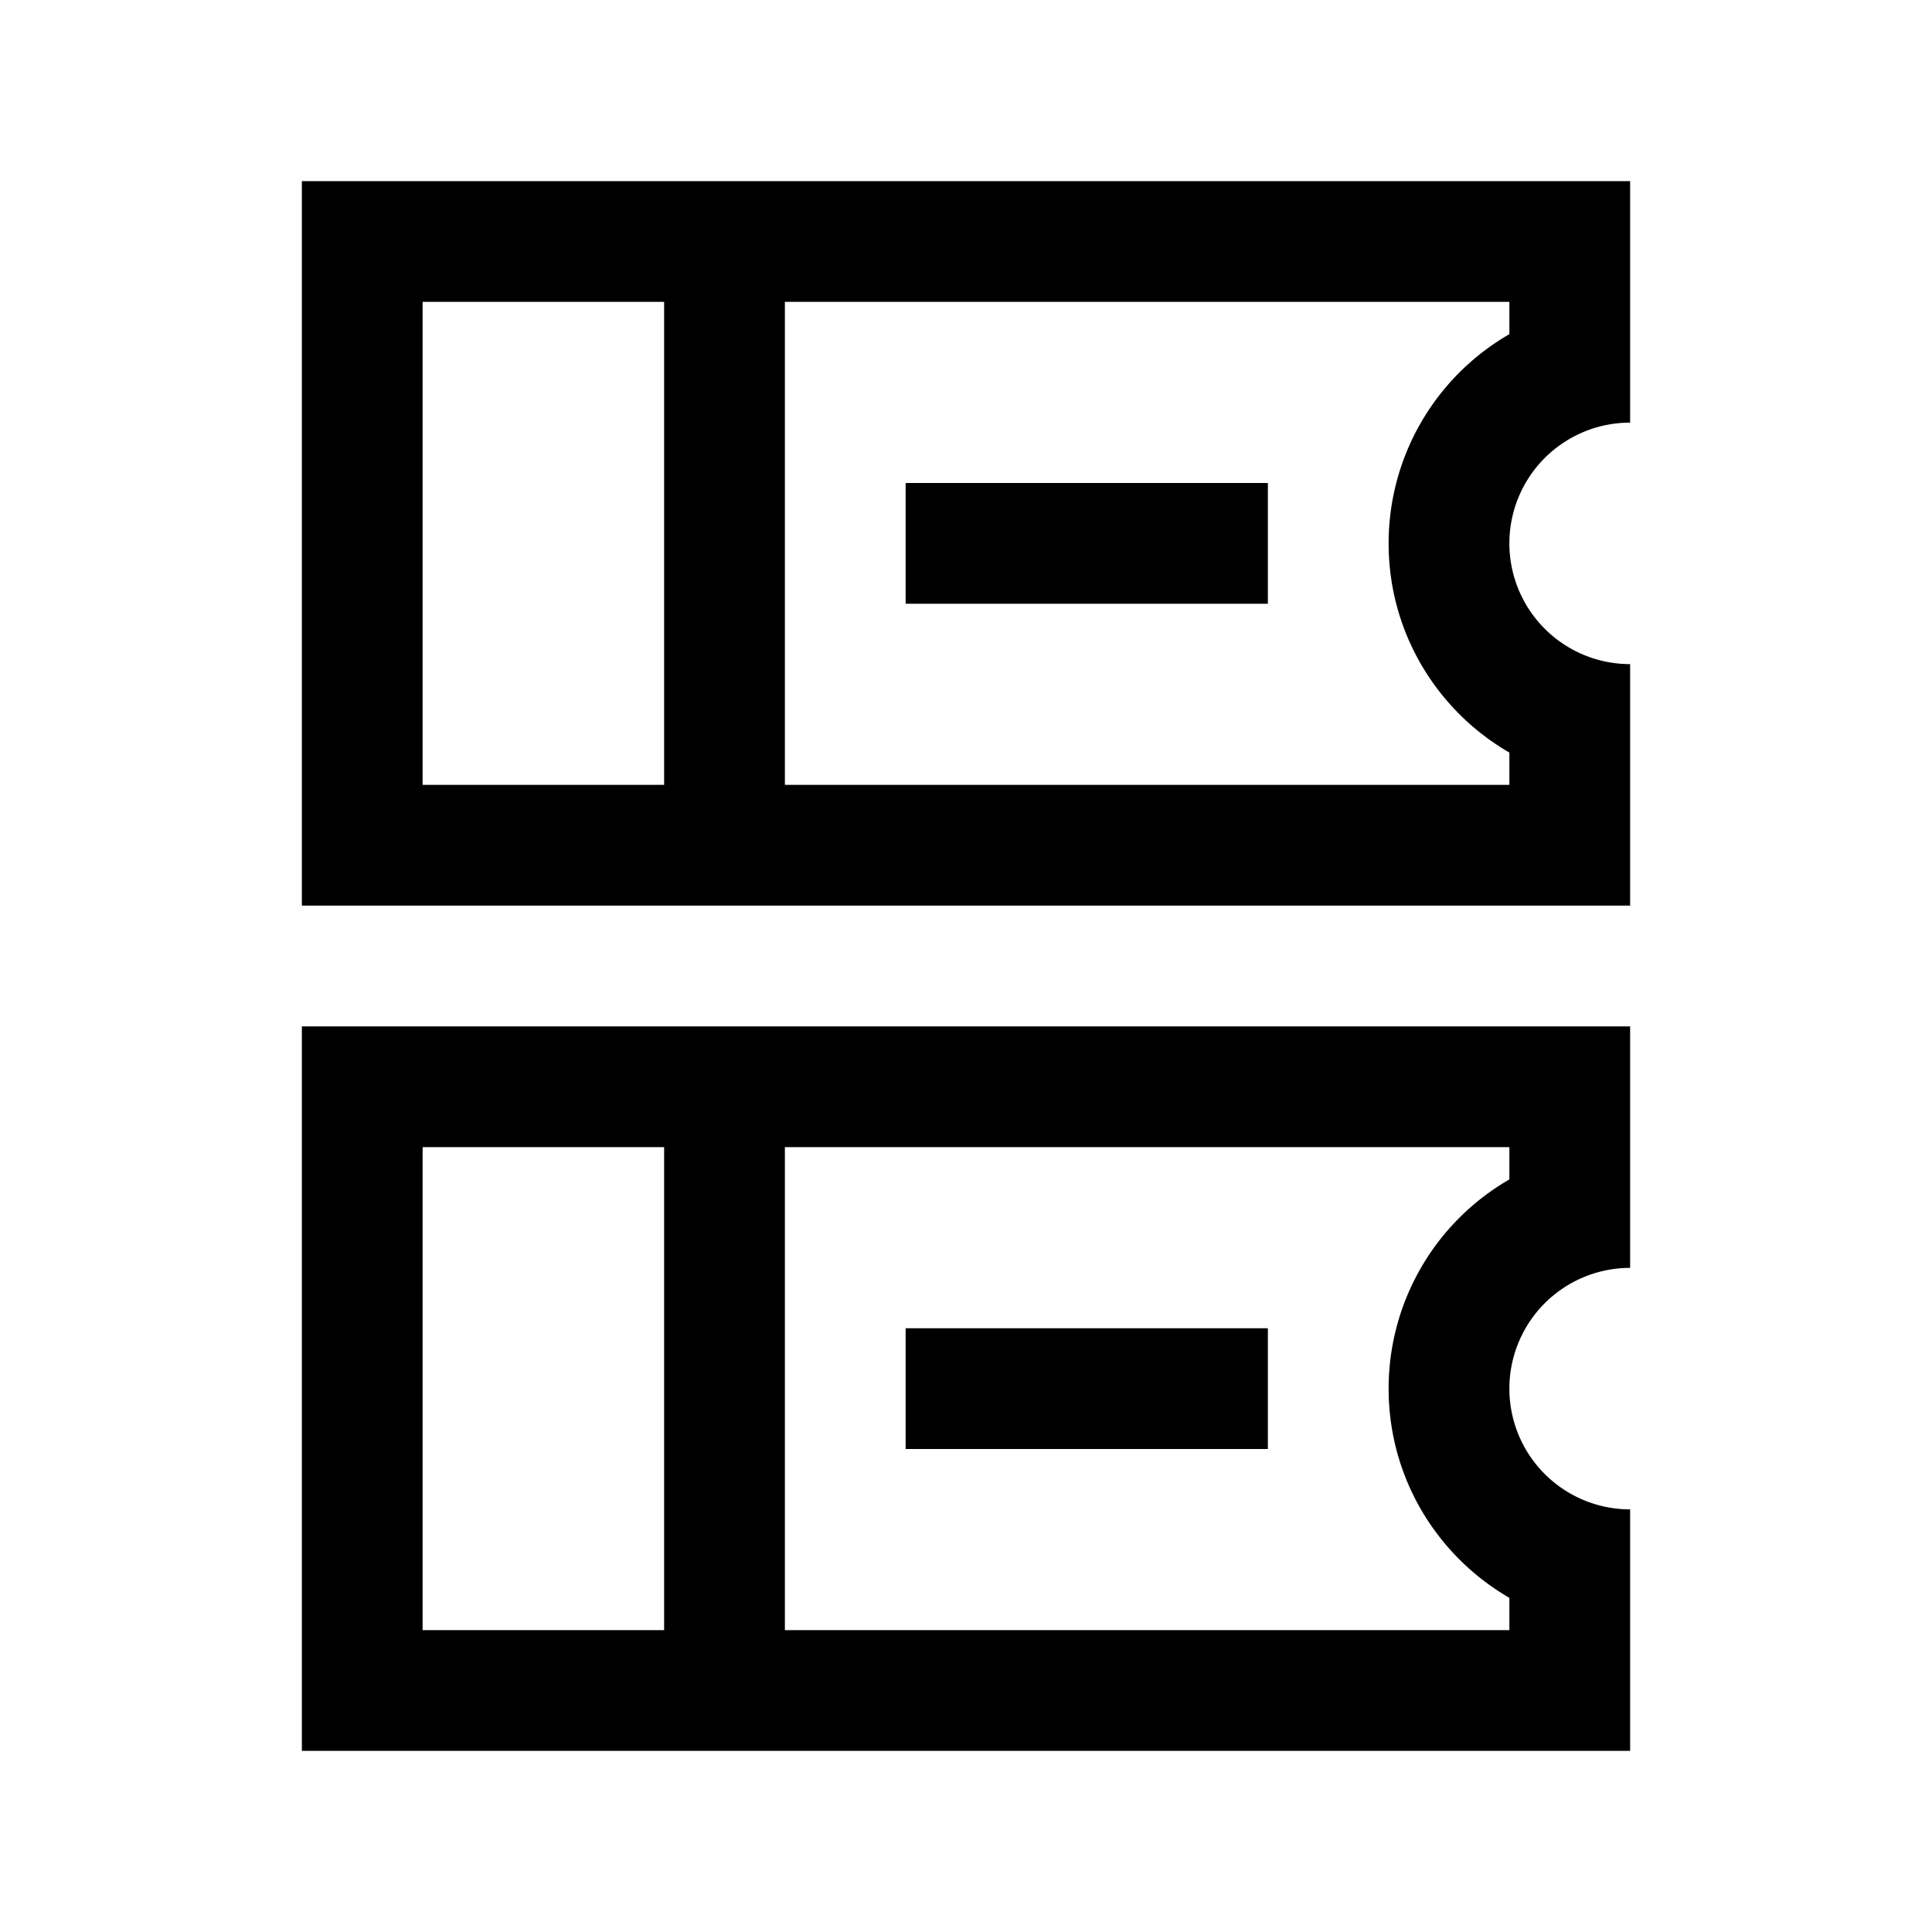 <svg width="32" height="32" viewBox="0 0 32 32" xmlns="http://www.w3.org/2000/svg">
  <path d="M15 8h6v2h-6V8Z"/>
  <path fill-rule="evenodd" d="M25 9a2 2 0 0 1 2-2V3H5v12h22v-4a2 2 0 0 1-2-2ZM13 5h12v.535A3.998 3.998 0 0 0 23 9c0 1.48.804 2.773 2 3.465V13H13V5Zm-2 0H7v8h4V5Z" clip-rule="evenodd"/>
  <path d="M15 22h6v2h-6v-2Z"/>
  <path fill-rule="evenodd" d="M25 23a2 2 0 0 1 2-2v-4H5v12h22v-4a2 2 0 0 1-2-2Zm-12-4h12v.535A3.998 3.998 0 0 0 23 23c0 1.48.804 2.773 2 3.465V27H13v-8Zm-2 0H7v8h4v-8Z" clip-rule="evenodd"/>
</svg>
